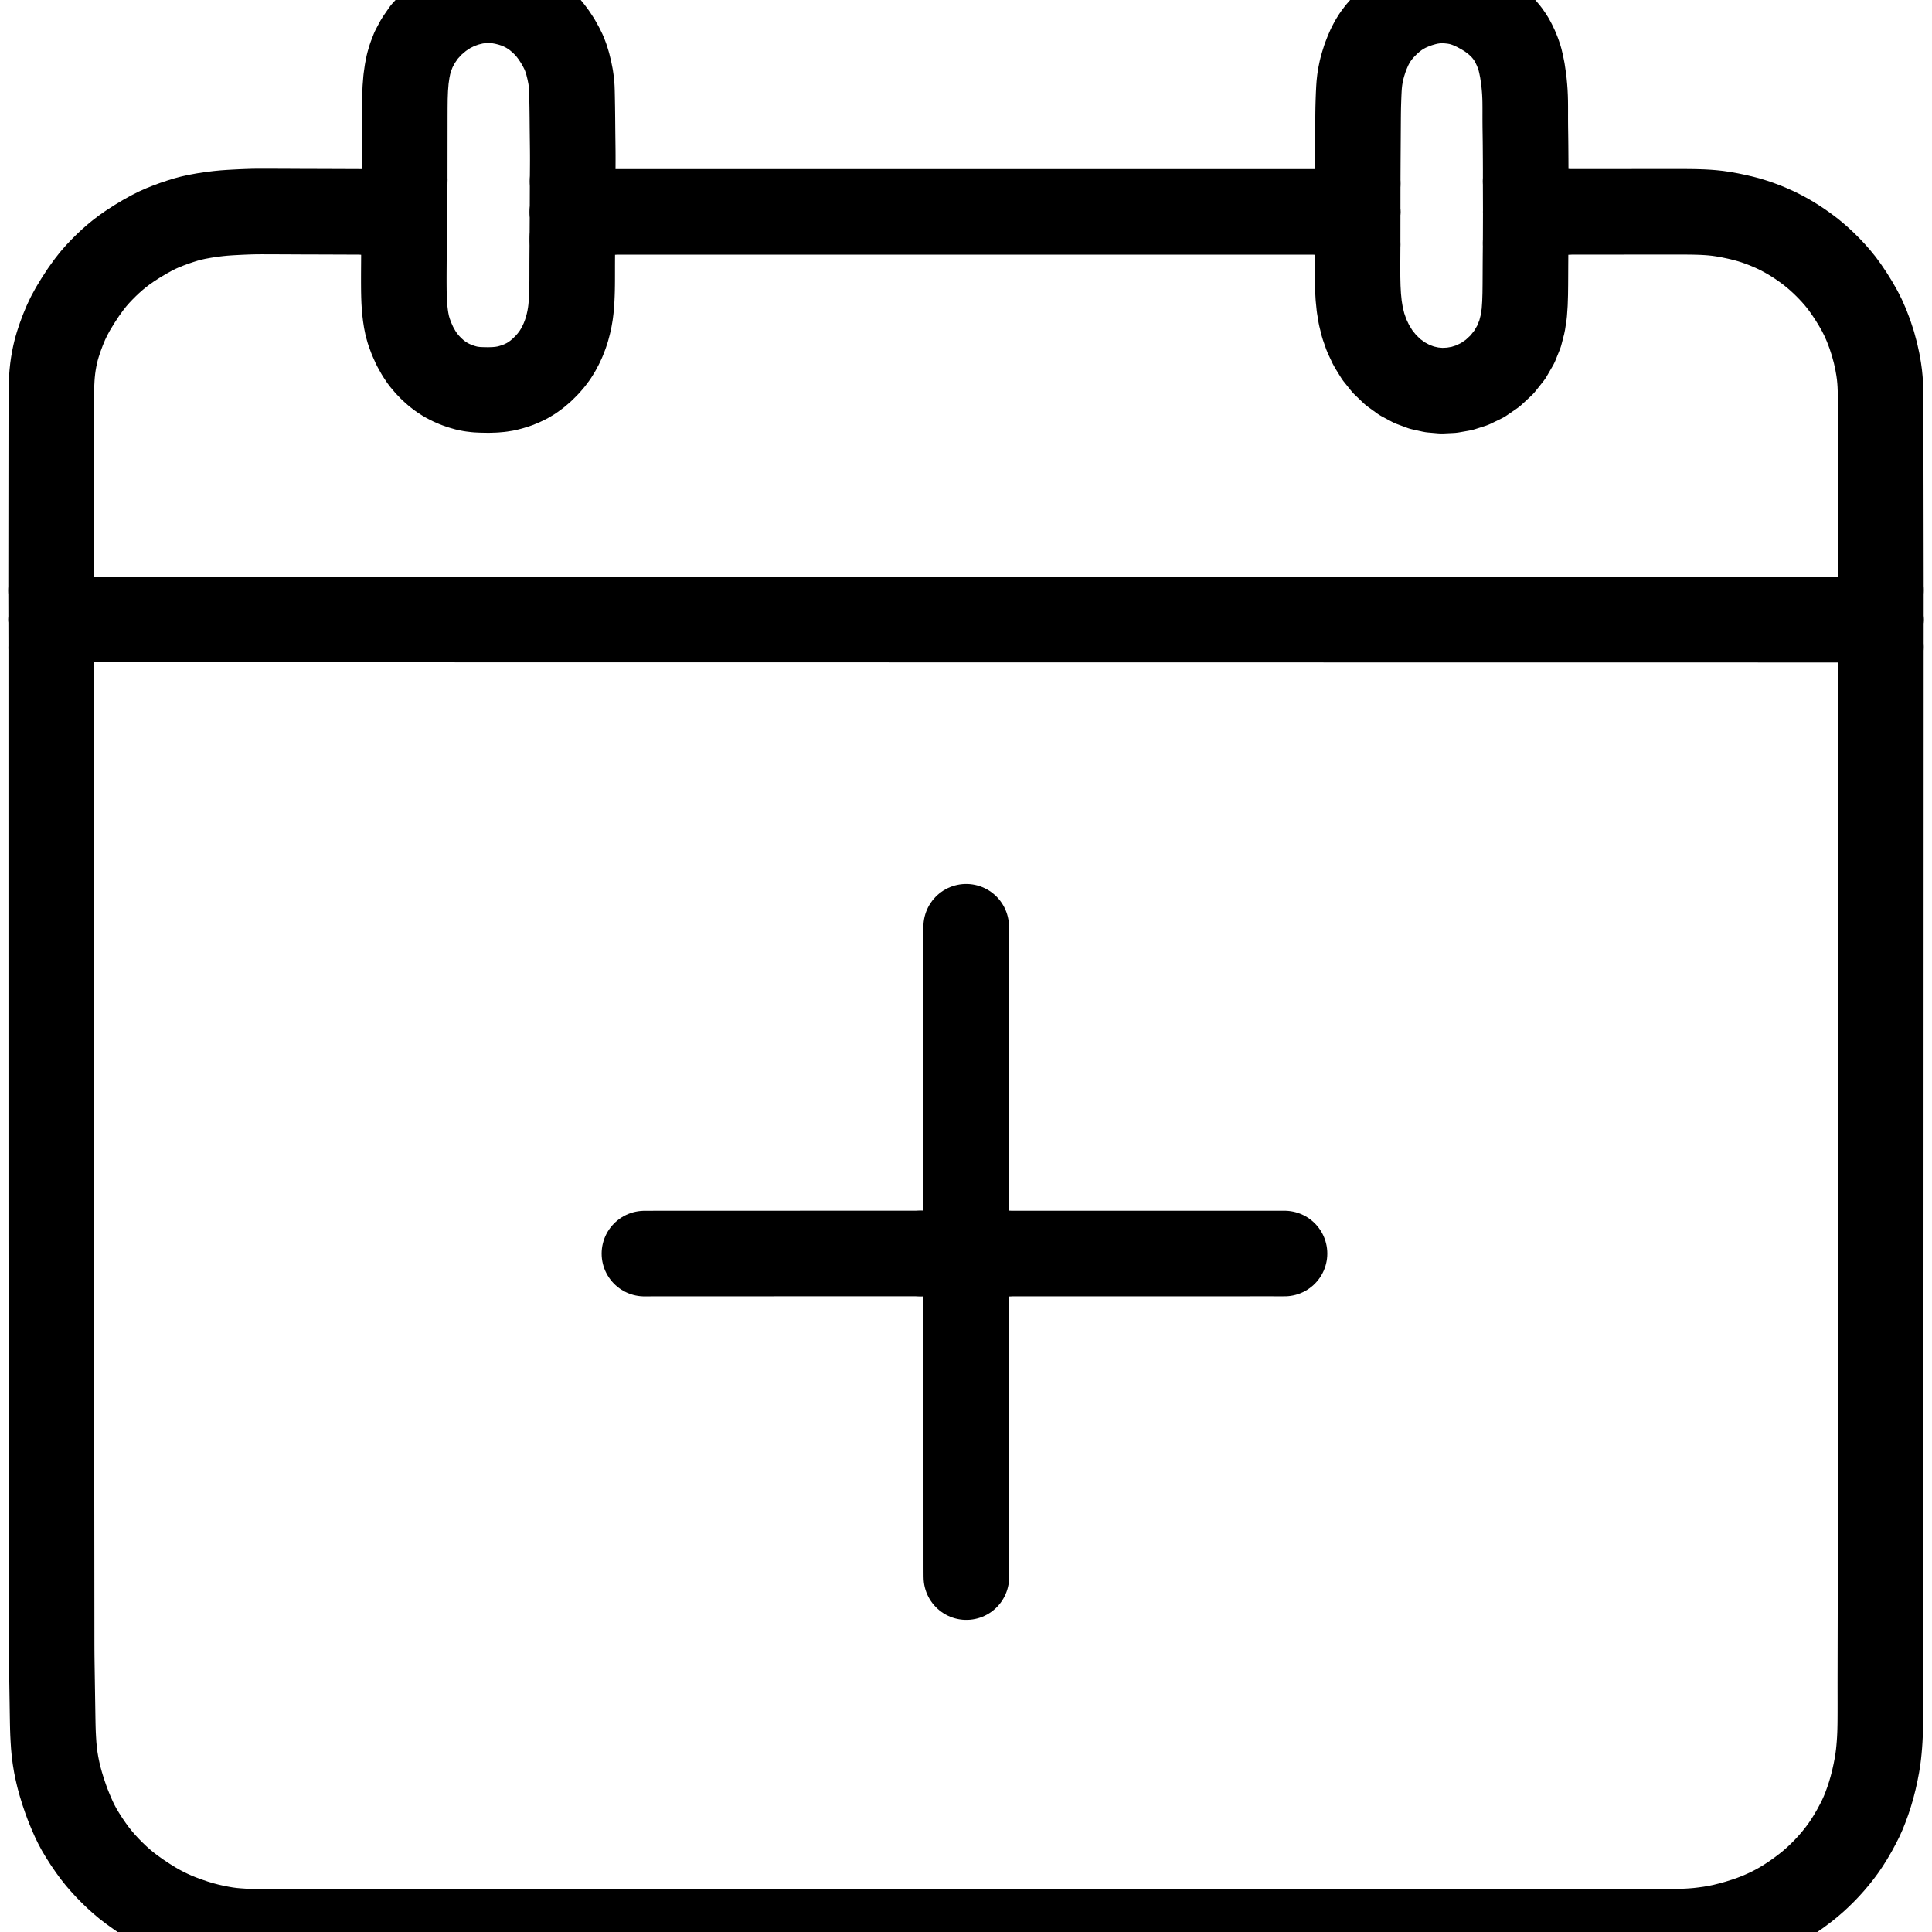 <svg xmlns="http://www.w3.org/2000/svg" viewBox="30.871 4 962.258 1016" width="1024" height="1024" class="colorable-icon" overflow="visible"><g id="skeleton-paths" stroke-width="45.0"><path id="path-0-0" d="M50.616 329.776L52.339 329.776L54.052 329.776L56.738 329.776L59.124 329.777L61.810 329.777L64.196 329.777L66.882 329.778L69.268 329.778L71.954 329.778L74.341 329.778L77.027 329.779L79.413 329.779L82.099 329.779L84.485 329.780L87.171 329.780L89.557 329.780L92.243 329.781L94.630 329.781L97.316 329.781L99.702 329.781L102.388 329.782L104.774 329.782L107.460 329.782L109.846 329.783L112.532 329.783L114.919 329.783L117.605 329.784L119.991 329.784L122.677 329.784L125.063 329.784L127.749 329.785L130.135 329.785L132.821 329.785L135.208 329.786L137.893 329.786L140.280 329.786L142.966 329.787L145.352 329.787L148.038 329.787L150.424 329.787L153.110 329.788L155.496 329.788L158.182 329.788L160.569 329.789L163.255 329.789L165.641 329.789L168.327 329.790L170.713 329.790L173.399 329.790L175.785 329.790L178.471 329.791L180.858 329.791L183.544 329.791L185.930 329.792L188.616 329.792L191.002 329.792L193.688 329.793L196.074 329.793L198.760 329.793L201.147 329.793L203.833 329.794L206.219 329.794L208.905 329.794L211.291 329.795L213.977 329.795L216.363 329.795L219.049 329.796L221.435 329.796L224.121 329.796L226.508 329.796L229.194 329.797L231.580 329.797L234.266 329.797L236.652 329.798L239.338 329.798L241.724 329.798L244.410 329.799L246.797 329.799L249.483 329.799L251.869 329.799L254.555 329.800L256.941 329.800L259.627 329.800L262.013 329.801L264.699 329.801L267.086 329.801L269.772 329.802L272.158 329.802L274.844 329.802L277.230 329.802L279.916 329.803L282.302 329.803L284.988 329.803L287.375 329.804L290.060 329.804L292.447 329.804L295.133 329.805L297.519 329.805L300.205 329.805L302.591 329.805L305.277 329.806L307.663 329.806L310.349 329.806L312.736 329.807L315.422 329.807L317.808 329.807L320.494 329.808L322.880 329.808L325.566 329.808L327.952 329.808L330.638 329.809L333.025 329.809L335.711 329.809L338.097 329.810L340.783 329.810L343.169 329.810L345.855 329.811L348.241 329.811L350.927 329.811L353.314 329.811L356 329.812L358.386 329.812L361.072 329.812L363.458 329.813L366.144 329.813L368.530 329.813L371.216 329.814L373.602 329.814L376.288 329.814L378.675 329.814L381.361 329.815L383.747 329.815L386.433 329.815L388.819 329.816L391.505 329.816L393.891 329.816L396.577 329.817L398.964 329.817L401.650 329.817L404.036 329.817L406.722 329.818L409.108 329.818L411.794 329.818L414.180 329.819L416.866 329.819L419.253 329.819L421.939 329.820L424.325 329.820L427.011 329.820L429.397 329.820L432.083 329.821L434.469 329.821L437.155 329.821L439.541 329.822L442.227 329.822L444.614 329.822L447.300 329.823L449.686 329.823L452.372 329.823L454.758 329.823L457.444 329.824L459.830 329.824L462.516 329.824L464.903 329.825L467.589 329.825L469.975 329.825L472.661 329.826L475.047 329.826L477.733 329.826L480.119 329.826L482.805 329.827L485.192 329.827L487.878 329.827L490.264 329.828L492.950 329.828L495.336 329.828L498.022 329.829L500.408 329.829L503.094 329.829L505.481 329.829L508.166 329.830L510.553 329.830L513.239 329.830L515.625 329.831L518.311 329.831L520.697 329.831L523.383 329.832L525.769 329.832L528.455 329.832L530.842 329.832L533.528 329.833L535.914 329.833L538.600 329.833L540.986 329.834L543.672 329.834L546.058 329.834L548.744 329.835L551.131 329.835L553.817 329.835L556.203 329.835L558.889 329.836L561.275 329.836L563.961 329.836L566.347 329.837L569.033 329.837L571.420 329.837L574.106 329.838L576.492 329.838L579.178 329.838L581.564 329.838L584.250 329.839L586.636 329.839L589.322 329.839L591.708 329.840L594.394 329.840L596.781 329.840L599.467 329.841L601.853 329.841L604.539 329.841L606.925 329.841L609.611 329.842L611.997 329.842L614.683 329.842L617.070 329.843L619.756 329.843L622.142 329.843L624.828 329.844L627.214 329.844L629.900 329.844L632.286 329.844L634.972 329.845L637.359 329.845L640.045 329.845L642.431 329.846L645.117 329.846L647.503 329.846L650.189 329.847L652.575 329.847L655.261 329.847L657.648 329.848L660.333 329.848L662.720 329.848L665.406 329.848L667.792 329.849L670.478 329.849L672.864 329.849L675.550 329.850L677.936 329.850L680.622 329.850L683.009 329.851L685.695 329.851L688.081 329.851L690.767 329.851L693.153 329.852L695.839 329.852L698.225 329.852L700.911 329.853L703.298 329.853L705.984 329.853L708.370 329.854L711.056 329.854L713.442 329.854L716.128 329.854L718.514 329.855L721.200 329.855L723.587 329.855L726.273 329.856L728.659 329.856L731.345 329.856L733.731 329.857L736.417 329.857L738.803 329.857L741.489 329.857L743.875 329.858L746.561 329.858L748.948 329.858L751.634 329.859L754.020 329.859L756.706 329.859L759.092 329.860L761.778 329.860L764.164 329.860L766.850 329.860L769.237 329.861L771.923 329.861L774.309 329.861L776.995 329.862L779.381 329.862L782.067 329.862L784.453 329.863L787.139 329.863L789.526 329.863L792.212 329.863L794.598 329.864L797.284 329.864L799.670 329.864L802.356 329.865L804.742 329.865L807.428 329.865L809.815 329.866L812.500 329.866L814.887 329.866L817.573 329.866L819.959 329.867L822.645 329.867L825.031 329.867L827.717 329.868L830.103 329.868L832.789 329.868L835.176 329.869L837.862 329.869L840.248 329.869L842.934 329.869L845.320 329.870L848.006 329.870L850.392 329.870L853.078 329.871L855.465 329.871L858.151 329.871L860.537 329.872L863.223 329.872L865.609 329.872L868.295 329.872L870.681 329.873L873.367 329.873L875.754 329.873L878.440 329.874L880.826 329.874L883.512 329.874L885.898 329.875L888.584 329.875L890.970 329.875L893.656 329.875L896.042 329.876L898.728 329.876L901.115 329.876L903.801 329.877L906.187 329.877L908.873 329.877L911.259 329.878L913.945 329.878L916.331 329.878L919.017 329.878L921.404 329.879L924.090 329.879L926.476 329.879L929.162 329.880L931.548 329.880L934.234 329.880L936.620 329.881L939.306 329.881L941.693 329.881L944.379 329.881L946.765 329.882L949.451 329.882L951.837 329.882L954.523 329.883L956.909 329.883L959.595 329.883L961.982 329.884L964.667 329.884L967.054 329.884L969.740 329.884L971.453 329.885L973.176 329.885" stroke="#000000" stroke-width="45" fill="none" stroke-linecap="round" stroke-linejoin="round"></path><path id="path-1-0" d="M30.937 344.609L30.937 345.921L30.937 347.793L30.937 350.061L30.937 352.673L30.937 355.004L30.937 357.688L30.937 360.075L30.937 362.761L30.938 365.147L30.938 367.833L30.938 370.219L30.938 372.905L30.938 375.291L30.939 377.977L30.939 380.364L30.939 383.050L30.939 385.436L30.939 388.122L30.939 390.508L30.940 393.194L30.940 395.580L30.940 398.266L30.940 400.652L30.940 403.338L30.940 405.725L30.941 408.411L30.941 410.797L30.941 413.483L30.941 415.869L30.941 418.555L30.942 420.941L30.942 423.627L30.942 426.014L30.942 428.700L30.942 431.086L30.942 433.772L30.943 436.158L30.943 438.844L30.943 441.230L30.943 443.916L30.943 446.303L30.943 448.989L30.944 451.375L30.944 454.061L30.944 456.447L30.944 459.133L30.944 461.519L30.945 464.205L30.945 466.592L30.945 469.277L30.945 471.664L30.945 474.350L30.945 476.736L30.946 479.422L30.946 481.808L30.946 484.494L30.946 486.880L30.946 489.566L30.946 491.953L30.947 494.639L30.947 497.025L30.947 499.711L30.947 502.097L30.947 504.783L30.948 507.169L30.948 509.855L30.948 512.242L30.948 514.928L30.948 517.314L30.948 520L30.949 522.386L30.949 525.072L30.949 527.458L30.949 530.144L30.949 532.531L30.950 535.217L30.950 537.603L30.950 540.289L30.950 542.675L30.950 545.361L30.950 547.747L30.951 550.433L30.951 552.819L30.951 555.505L30.951 557.892L30.951 560.578L30.951 562.964L30.952 565.650L30.952 568.036L30.952 570.722L30.952 573.108L30.952 575.794L30.953 578.181L30.953 580.867L30.953 583.253L30.953 585.939L30.953 588.325L30.953 591.011L30.954 593.397L30.954 596.083L30.954 598.470L30.954 601.156L30.954 603.542L30.954 606.228L30.955 608.614L30.955 611.300L30.955 613.686L30.955 616.372L30.955 618.759L30.956 621.444L30.956 623.831L30.956 626.517L30.956 628.903L30.956 631.589L30.956 633.975L30.957 636.661L30.957 639.047L30.957 641.733L30.957 644.120L30.957 646.806L30.957 649.192L30.958 651.878L30.959 654.264L30.961 656.950L30.963 659.336L30.965 662.022L30.967 664.409L30.970 667.095L30.972 669.481L30.974 672.167L30.976 674.553L30.979 677.239L30.981 679.625L30.983 682.311L30.985 684.698L30.988 687.384L30.990 689.770L30.992 692.456L30.995 694.842L30.997 697.528L31 699.914L31.001 702.600L31.004 704.986L31.006 707.672L31.008 710.059L31.011 712.745L31.013 715.131L31.015 717.817L31.017 720.203L31.020 722.889L31.022 725.275L31.024 727.961L31.026 730.348L31.029 733.034L31.031 735.420L31.033 738.106L31.035 740.492L31.038 743.178L31.040 745.564L31.042 748.250L31.045 750.637L31.047 753.323L31.049 755.709L31.051 758.395L31.054 760.781L31.056 763.467L31.058 765.853L31.061 768.539L31.063 770.926L31.065 773.689L31.067 776.565L31.069 779.808L31.071 783.106L31.074 785.944L31.077 788.752L31.080 791.157L31.083 793.879L31.085 796.287L31.088 798.973L31.090 801.359L31.092 804.045L31.095 806.431L31.097 809.117L31.099 811.503L31.101 814.189L31.104 816.576L31.106 819.262L31.108 821.648L31.111 824.334L31.113 826.720L31.115 829.406L31.117 831.792L31.120 834.478L31.122 836.865L31.124 839.550L31.126 841.937L31.129 844.623L31.131 847.009L31.133 849.695L31.135 852.081L31.138 854.767L31.140 857.153L31.142 859.839L31.144 862.226L31.147 864.912L31.149 867.298L31.155 869.984L31.165 872.370L31.188 875.056L31.217 877.442L31.255 880.128L31.292 882.515L31.334 885.201L31.371 887.587L31.412 890.273L31.449 892.659L31.491 895.345L31.528 897.731L31.570 900.417L31.607 902.804L31.648 905.490L31.685 907.876L31.735 910.562L31.793 912.948L31.886 915.698L32.035 918.596L32.240 921.847L32.558 925.300L32.988 928.630L33.550 932.018L34.228 935.330L34.999 938.619L36.054 942.418L37.202 946.154L38.517 950.022L39.544 952.828L40.649 955.588L41.607 957.879L42.857 960.706L44.107 963.283L45.660 966.193L47.436 969.156L49.512 972.418L51.760 975.695L53.830 978.531L55.998 981.251L58.037 983.621L60.492 986.296L62.835 988.687L65.456 991.202L67.784 993.299L70.461 995.547L73.418 997.813L77.158 1000.478L81.050 1003.065L84.789 1005.381L87.844 1007.128L90.643 1008.587L93.094 1009.779L95.821 1011.006L98.839 1012.238L102.614 1013.633L106.458 1014.939L110.260 1016.083L113.623 1016.958L116.972 1017.717L120.249 1018.354L123.107 1018.846L126.060 1019.230L128.978 1019.491L132.277 1019.711L135.565 1019.841L138.381 1019.911L141.220 1019.941L143.616 1019.949L146.347 1019.954L148.733 1019.954L151.419 1019.954L153.806 1019.954L156.492 1019.954L158.878 1019.954L161.564 1019.954L163.950 1019.954L166.636 1019.955L169.022 1019.955L171.708 1019.955L174.095 1019.955L176.781 1019.955L179.167 1019.955L181.853 1019.955L184.239 1019.955L186.925 1019.955L189.311 1019.955L191.997 1019.955L194.384 1019.955L197.070 1019.955L199.456 1019.955L202.142 1019.955L204.528 1019.955L207.214 1019.955L209.600 1019.955L212.286 1019.955L214.672 1019.955L217.358 1019.955L219.745 1019.955L222.431 1019.955L224.817 1019.955L227.503 1019.955L229.889 1019.955L232.575 1019.955L234.961 1019.955L237.647 1019.955L240.034 1019.955L242.720 1019.955L245.106 1019.955L247.792 1019.955L250.178 1019.955L252.864 1019.956L255.250 1019.956L257.936 1019.956L260.323 1019.956L263.009 1019.956L265.395 1019.956L268.081 1019.956L270.467 1019.956L273.153 1019.956L275.539 1019.956L278.225 1019.956L280.612 1019.956L283.297 1019.956L285.684 1019.956L288.370 1019.956L290.756 1019.956L293.442 1019.956L295.828 1019.956L298.514 1019.956L300.900 1019.956L303.586 1019.956L305.973 1019.956L308.659 1019.956L311.045 1019.956L313.731 1019.956L316.117 1019.956L318.803 1019.956L321.189 1019.956L323.875 1019.956L326.262 1019.956L328.948 1019.956L331.334 1019.956L334.020 1019.956L336.406 1019.956L339.092 1019.956L341.478 1019.957L344.164 1019.957L346.551 1019.957L349.237 1019.957L351.623 1019.957L354.309 1019.957L356.695 1019.957L359.381 1019.957L361.767 1019.957L364.453 1019.957L366.839 1019.957L369.525 1019.957L371.912 1019.957L374.598 1019.957L376.984 1019.957L379.670 1019.957L382.056 1019.957L384.742 1019.957L387.128 1019.957L389.814 1019.957L392.201 1019.957L394.887 1019.957L397.273 1019.957L399.959 1019.957L402.345 1019.957L405.031 1019.957L407.417 1019.957L410.103 1019.957L412.490 1019.957L415.176 1019.957L417.562 1019.957L420.248 1019.957L422.634 1019.957L425.320 1019.957L427.706 1019.957L430.392 1019.958L432.779 1019.958L435.464 1019.958L437.851 1019.958L440.537 1019.958L442.923 1019.958L445.609 1019.958L447.995 1019.958L450.681 1019.958L453.067 1019.958L455.753 1019.958L458.140 1019.958L460.826 1019.958L463.212 1019.958L465.898 1019.958L468.284 1019.958L470.970 1019.958L473.356 1019.958L476.042 1019.958L478.429 1019.958L481.115 1019.958L483.501 1019.958L486.187 1019.958L488.573 1019.958L491.259 1019.958L493.645 1019.958L496.331 1019.958L498.718 1019.958L501.404 1019.958L503.790 1019.958L506.476 1019.958L508.862 1019.958L511.548 1019.958L513.934 1019.958L516.620 1019.959L519.006 1019.959L521.692 1019.959L524.079 1019.959L526.765 1019.959L529.151 1019.959L531.837 1019.959L534.223 1019.959L536.909 1019.959L539.295 1019.959L541.981 1019.959L544.368 1019.959L547.054 1019.959L549.440 1019.959L552.126 1019.959L554.512 1019.959L557.198 1019.959L559.584 1019.959L562.270 1019.959L564.657 1019.959L567.343 1019.959L569.729 1019.959L572.415 1019.959L574.801 1019.959L577.487 1019.959L579.873 1019.959L582.559 1019.959L584.946 1019.959L587.631 1019.959L590.018 1019.959L592.704 1019.959L595.090 1019.959L597.776 1019.959L600.162 1019.959L602.848 1019.959L605.234 1019.960L607.920 1019.960L610.307 1019.960L612.993 1019.960L615.379 1019.960L618.065 1019.960L620.451 1019.960L623.137 1019.960L625.523 1019.960L628.209 1019.960L630.596 1019.960L633.282 1019.960L635.668 1019.960L638.354 1019.960L640.740 1019.960L643.426 1019.960L645.812 1019.960L648.498 1019.960L650.885 1019.960L653.571 1019.960L655.957 1019.960L658.643 1019.960L661.029 1019.960L663.715 1019.960L666.101 1019.960L668.787 1019.960L671.173 1019.960L673.859 1019.960L676.246 1019.960L678.932 1019.960L681.318 1019.960L684.004 1019.960L686.390 1019.960L689.076 1019.960L691.462 1019.961L694.148 1019.961L696.535 1019.961L699.221 1019.961L701.607 1019.961L704.293 1019.961L706.679 1019.961L709.365 1019.961L711.751 1019.961L714.437 1019.961L716.824 1019.961L719.510 1019.961L721.896 1019.961L724.582 1019.961L726.968 1019.961L729.654 1019.961L732.040 1019.961L734.726 1019.961L737.113 1019.961L739.798 1019.961L742.185 1019.961L744.871 1019.961L747.257 1019.961L749.943 1019.961L752.329 1019.961L755.015 1019.961L757.401 1019.961L760.087 1019.961L762.474 1019.961L765.160 1019.961L767.546 1019.961L770.232 1019.961L772.618 1019.961L775.304 1019.961L777.690 1019.961L780.376 1019.962L782.763 1019.962L785.449 1019.962L787.835 1019.962L790.521 1019.962L792.907 1019.962L795.593 1019.962L797.979 1019.962L800.665 1019.962L803.052 1019.962L805.738 1019.962L808.124 1019.962L810.810 1019.962L813.196 1019.962L815.882 1019.962L818.268 1019.962L820.954 1019.962L823.340 1019.962L826.026 1019.962L828.413 1019.962L831.099 1019.962L833.485 1019.962L836.171 1019.962L838.557 1019.962L841.243 1019.962L843.629 1019.962L846.315 1019.962L848.702 1019.962L851.370 1019.960L853.663 1019.958L856.384 1019.956L859.210 1019.953L862.559 1019.951L865.900 1019.953L868.788 1019.961L871.617 1019.975L874.016 1019.992L876.845 1020L879.694 1019.985L882.967 1019.941L886.256 1019.861L889.117 1019.768L891.887 1019.636L894.207 1019.489L897.036 1019.247L899.945 1018.905L903.221 1018.458L906.571 1017.885L909.927 1017.201L913.884 1016.211L917.794 1015.128L921.703 1013.899L924.673 1012.900L927.513 1011.801L929.999 1010.793L932.755 1009.569L935.207 1008.402L937.790 1007.063L940.198 1005.729L943.037 1004.034L946.099 1002.050L949.570 999.648L952.929 997.136L955.814 994.837L958.387 992.607L960.567 990.594L962.939 988.266L965.125 985.984L967.499 983.343L969.546 980.912L971.609 978.303L973.356 975.940L975.253 973.160L977.154 970.124L979.192 966.633L981.066 963.153L982.559 960.186L983.866 957.278L984.997 954.442L986.237 951.045L987.388 947.541L988.451 943.895L989.445 940.002L990.311 936.087L991.038 932.317L991.520 929.345L991.871 926.586L992.114 924.263L992.351 921.514L992.516 919.085L992.659 916.330L992.740 913.943L992.798 911.257L992.826 908.871L992.843 906.185L992.851 903.799L992.854 901.113L992.853 898.727L992.850 896.041L992.847 893.654L992.845 890.968L992.846 888.582L992.849 885.896L992.854 883.510L992.860 880.824L992.865 878.438L992.870 875.752L992.875 873.365L992.881 870.679L992.886 868.293L992.891 865.607L992.896 863.221L992.902 860.535L992.907 858.149L992.912 855.463L992.917 853.076L992.923 850.390L992.928 848.004L992.933 845.318L992.938 842.932L992.944 840.246L992.949 837.860L992.954 835.174L992.959 832.788L992.965 830.102L992.970 827.715L992.975 825.029L992.980 822.643L992.986 819.957L992.990 817.571L992.994 814.885L992.997 812.499L992.998 809.813L992.999 807.426L993 804.740L993 802.354L993 799.668L993.001 797.282L993.002 794.596L993.003 792.210L993.003 789.524L993.004 787.137L993.005 784.451L993.005 782.065L993.006 779.379L993.007 776.993L993.007 774.307L993.008 771.921L993.009 769.235L993.009 766.848L993.010 764.163L993.010 761.776L993.011 759.090L993.012 756.704L993.012 754.018L993.013 751.632L993.014 748.946L993.014 746.560L993.015 743.874L993.016 741.487L993.016 738.801L993.017 736.415L993.018 733.729L993.018 731.343L993.019 728.657L993.019 726.271L993.020 723.585L993.021 721.198L993.021 718.512L993.022 716.126L993.023 713.440L993.023 711.054L993.024 708.368L993.025 705.982L993.025 703.296L993.026 700.909L993.026 698.223L993.027 695.837L993.028 693.151L993.028 690.765L993.029 688.079L993.030 685.693L993.030 683.007L993.031 680.621L993.032 677.935L993.032 675.548L993.033 672.862L993.034 670.476L993.034 667.790L993.035 665.404L993.035 662.718L993.036 660.332L993.037 657.646L993.037 655.259L993.038 652.573L993.039 650.187L993.039 647.501L993.040 645.115L993.041 642.429L993.041 640.043L993.042 637.357L993.043 634.970L993.043 632.284L993.044 629.898L993.044 627.212L993.045 624.826L993.046 622.140L993.046 619.754L993.047 617.068L993.048 614.681L993.048 611.996L993.049 609.609L993.050 606.923L993.050 604.537L993.051 601.851L993.052 599.465L993.052 596.779L993.053 594.393L993.053 591.707L993.054 589.320L993.055 586.634L993.055 584.248L993.056 581.562L993.057 579.176L993.057 576.490L993.058 574.104L993.059 571.418L993.059 569.031L993.060 566.345L993.061 563.959L993.061 561.273L993.062 558.887L993.062 556.201L993.063 553.815L993.064 551.129L993.064 548.742L993.065 546.057L993.066 543.670L993.066 540.984L993.067 538.598L993.068 535.912L993.068 533.526L993.069 530.840L993.070 528.454L993.070 525.768L993.071 523.381L993.071 520.695L993.072 518.309L993.073 515.623L993.073 513.237L993.074 510.551L993.075 508.165L993.075 505.479L993.076 503.092L993.077 500.406L993.077 498.020L993.078 495.334L993.079 492.948L993.079 490.262L993.080 487.876L993.080 485.190L993.081 482.803L993.082 480.117L993.082 477.731L993.083 475.045L993.084 472.659L993.084 469.973L993.085 467.587L993.086 464.901L993.086 462.515L993.087 459.829L993.088 457.442L993.088 454.756L993.089 452.370L993.089 449.684L993.090 447.298L993.091 444.612L993.091 442.226L993.092 439.540L993.093 437.153L993.093 434.467L993.094 432.081L993.095 429.395L993.095 427.009L993.096 424.323L993.097 421.937L993.097 419.251L993.098 416.864L993.098 414.178L993.099 411.792L993.100 409.106L993.100 406.720L993.101 404.034L993.102 401.648L993.102 398.962L993.103 396.575L993.104 393.890L993.104 391.503L993.105 388.817L993.106 386.431L993.106 383.745L993.107 381.359L993.107 378.673L993.108 376.287L993.109 373.601L993.109 371.214L993.110 368.528L993.111 366.142L993.111 363.456L993.112 361.070L993.113 358.384L993.113 355.998L993.114 353.290L993.114 350.846L993.115 347.995L993.115 346.136L993.115 344.201" stroke="#000000" stroke-width="45" fill="none" stroke-linecap="round" stroke-linejoin="round"></path><path id="path-2-0" d="M30.871 314.561L30.873 311.761L30.875 308.738L30.878 304.950L30.881 301.973L30.884 299.208L30.887 296.822L30.890 294.136L30.892 291.749L30.895 289.063L30.898 286.677L30.901 283.991L30.904 281.605L30.907 278.919L30.909 276.533L30.913 273.847L30.915 271.460L30.918 268.774L30.921 266.388L30.924 263.702L30.927 261.316L30.930 258.630L30.932 256.244L30.935 253.558L30.938 251.171L30.941 248.485L30.944 246.099L30.947 243.413L30.949 241.027L30.952 238.341L30.955 235.955L30.958 233.269L30.961 230.883L30.964 228.197L30.967 225.810L30.970 223.124L30.972 220.738L30.975 218.052L30.978 215.666L30.986 212.948L30.998 210.598L31.041 207.902L31.106 205.630L31.248 202.885L31.422 200.559L31.719 197.771L32.044 195.450L32.516 192.709L32.996 190.421L33.645 187.701L34.458 184.935L35.689 181.233L37.088 177.483L38.723 173.551L40.326 170.187L42.459 166.271L45.025 162.064L47.928 157.623L50.715 153.750L53.034 150.803L55.292 148.209L57.379 145.995L59.756 143.609L61.965 141.529L64.368 139.403L66.605 137.553L69.289 135.497L72.319 133.376L76.188 130.887L80.062 128.567L83.772 126.516L86.609 125.082L89.466 123.804L92.310 122.670L95.570 121.455L98.816 120.364L101.710 119.460L104.623 118.683L107.567 118.034L111.245 117.357L115.050 116.778L118.828 116.308L121.900 116.012L124.887 115.801L127.733 115.642L130.897 115.481L134.023 115.353L136.821 115.263L139.584 115.223L141.970 115.217L144.656 115.223L147.043 115.232L149.729 115.242L152.115 115.251L154.804 115.263L157.142 115.275L159.848 115.290L162.193 115.301L164.973 115.312L167.320 115.317L170.041 115.324L172.388 115.330L175.090 115.339L177.476 115.349L180.162 115.359L182.548 115.368L185.234 115.378L187.621 115.387L190.307 115.398L192.693 115.407L194.606 115.414L195.953 115.419" stroke="#000000" stroke-width="45" fill="none" stroke-linecap="round" stroke-linejoin="round"></path><path id="path-3-0" d="M216.444 130.662L216.437 132.133L216.430 134.242L216.419 136.774L216.407 139.561L216.393 141.961L216.375 144.655L216.360 147.041L216.350 149.727L216.350 152.113L216.363 154.799L216.387 157.185L216.449 159.928L216.539 162.332L216.705 165.040L216.905 167.334L217.231 170.031L217.597 172.424L218.165 175.265L218.997 178.232L220.370 181.984L222.125 185.934L224.275 189.774L226.374 192.915L228.745 195.725L230.956 198.027L233.460 200.263L235.802 202.053L238.495 203.782L241.109 205.150L244.093 206.437L246.755 207.358L249.556 208.154L251.868 208.592L254.594 208.922L257.461 209.052L260.823 209.111L264.256 209.004L267.240 208.742L270.173 208.263L272.633 207.627L275.524 206.738L278.184 205.679L281.115 204.275L283.684 202.740L286.454 200.723L288.947 198.592L291.600 195.964L293.760 193.493L295.818 190.751L297.410 188.211L298.939 185.342L300.145 182.735L301.275 179.800L302.112 177.270L302.911 174.250L303.454 171.803L303.945 168.934L304.233 166.655L304.481 163.921L304.631 161.611L304.754 158.910L304.829 156.530L304.875 153.820L304.895 151.418L304.901 148.732L304.902 146.345L304.905 143.603L304.912 141.202L304.928 138.470L304.946 136.140L304.970 133.355L304.987 131.565L305.006 129.628" stroke="#000000" stroke-width="45" fill="none" stroke-linecap="round" stroke-linejoin="round"></path><path id="path-4-0" d="M325.688 115.414L327.034 115.414L328.948 115.414L331.334 115.414L334.020 115.415L336.406 115.415L339.092 115.415L341.478 115.415L344.164 115.415L346.551 115.415L349.237 115.415L351.623 115.415L354.309 115.415L356.695 115.415L359.381 115.415L361.767 115.415L364.453 115.415L366.839 115.415L369.525 115.415L371.912 115.415L374.598 115.415L376.984 115.416L379.670 115.416L382.056 115.416L384.742 115.416L387.128 115.416L389.814 115.416L392.201 115.416L394.887 115.416L397.273 115.416L399.959 115.416L402.345 115.416L405.031 115.416L407.417 115.416L410.103 115.416L412.490 115.416L415.176 115.416L417.562 115.416L420.248 115.416L422.634 115.417L425.320 115.417L427.706 115.417L430.392 115.417L432.779 115.417L435.464 115.417L437.851 115.417L440.537 115.417L442.923 115.417L445.609 115.417L447.995 115.417L450.681 115.417L453.067 115.417L455.753 115.417L458.140 115.417L460.826 115.417L463.212 115.417L465.898 115.418L468.284 115.418L470.970 115.418L473.356 115.418L476.042 115.418L478.429 115.418L481.115 115.418L483.501 115.418L486.187 115.418L488.573 115.418L491.259 115.418L493.645 115.418L496.331 115.418L498.718 115.418L501.404 115.418L503.790 115.418L506.476 115.418L508.862 115.418L511.548 115.419L513.934 115.419L516.620 115.419L519.006 115.419L521.692 115.419L524.079 115.419L526.765 115.419L529.151 115.419L531.837 115.419L534.223 115.419L536.909 115.419L539.295 115.419L541.981 115.419L544.368 115.419L547.054 115.419L549.440 115.419L552.126 115.419L554.512 115.419L557.198 115.420L559.584 115.420L562.270 115.420L564.657 115.420L567.343 115.420L569.729 115.420L572.415 115.420L574.801 115.420L577.487 115.420L579.873 115.420L582.559 115.420L584.946 115.420L587.631 115.420L590.018 115.420L592.704 115.420L595.090 115.420L597.776 115.420L600.162 115.421L602.848 115.421L605.234 115.421L607.920 115.421L610.307 115.421L612.993 115.421L615.379 115.421L618.065 115.421L620.451 115.421L623.137 115.421L625.523 115.421L628.209 115.421L630.596 115.421L633.282 115.421L635.668 115.421L638.354 115.421L640.740 115.421L643.426 115.421L645.812 115.422L648.498 115.422L650.885 115.422L653.571 115.422L655.957 115.422L658.643 115.422L661.029 115.422L663.715 115.422L666.101 115.422L668.787 115.422L671.173 115.422L673.859 115.422L676.246 115.422L678.932 115.422L681.318 115.422L684.004 115.422L686.390 115.422L689.076 115.422L691.462 115.423L694.148 115.423L695.861 115.423L697.585 115.423" stroke="#000000" stroke-width="45" fill="none" stroke-linecap="round" stroke-linejoin="round"></path><path id="path-5-0" d="M717.948 132.623L717.929 135.961L717.905 139.748L717.884 144.972L717.906 150.075L718.028 155.104L718.302 160.101L718.803 165.071L719.622 170.078L720.886 175.193L722.699 180.378L725.164 185.609L728.288 190.678L732.079 195.408L736.468 199.624L741.316 203.156L746.482 205.925L751.707 207.873L756.950 209.025L762.148 209.479L767.384 209.229L772.742 208.297L778.165 206.569L783.706 203.877L789.004 200.232L793.890 195.679L797.950 190.568L801.111 185.114L803.365 179.542L804.771 174.073L805.576 168.755L805.933 163.614L806.097 158.528L806.157 153.456L806.185 148.384L806.208 143.351L806.243 138.316L806.277 134.757L806.313 131.687" stroke="#000000" stroke-width="45" fill="none" stroke-linecap="round" stroke-linejoin="round"></path><path id="path-6-0" d="M827.839 115.396L829.185 115.395L831.099 115.394L833.485 115.393L836.171 115.391L838.557 115.390L841.243 115.389L843.629 115.387L846.315 115.386L848.719 115.385L851.433 115.384L853.824 115.384L856.625 115.383L859.464 115.381L862.773 115.379L866.027 115.377L868.911 115.375L871.677 115.373L874.063 115.372L876.749 115.371L879.135 115.369L881.821 115.368L884.207 115.367L886.928 115.367L889.285 115.368L891.995 115.385L894.280 115.412L896.983 115.476L899.309 115.558L902.056 115.713L904.440 115.897L907.239 116.195L910.153 116.617L913.889 117.285L917.779 118.110L921.592 119.036L924.574 119.874L927.277 120.729L929.546 121.541L932.190 122.536L934.681 123.577L937.452 124.808L939.914 126.010L942.474 127.355L944.842 128.693L947.542 130.337L950.158 132.034L953.043 134.037L955.566 135.911L958.236 138.056L960.619 140.119L963.310 142.622L965.713 145.009L968.231 147.687L970.315 150.064L972.529 152.797L974.742 155.827L977.317 159.653L979.794 163.644L982.022 167.563L983.849 171.201L985.591 175.187L987.297 179.670L988.923 184.645L990.275 189.650L991.274 194.175L991.956 198.067L992.367 201.049L992.641 203.831L992.803 206.217L992.911 208.903L992.953 211.289L992.971 213.975L992.975 216.361L992.979 219.047L992.983 221.434L992.988 224.120L992.992 226.506L992.996 229.192L993 231.578L993.004 234.264L993.008 236.650L993.013 239.336L993.016 241.723L993.021 244.408L993.025 246.795L993.029 249.481L993.033 251.867L993.037 254.553L993.041 256.939L993.046 259.625L993.050 262.011L993.054 264.697L993.058 267.084L993.062 269.770L993.066 272.156L993.071 274.842L993.075 277.228L993.079 279.914L993.083 282.300L993.087 284.986L993.091 287.373L993.096 290.059L993.100 292.445L993.104 295.131L993.108 297.517L993.112 300.203L993.116 302.589L993.120 305.297L993.123 307.720L993.126 310.558L993.127 312.386L993.129 314.335" stroke="#000000" stroke-width="45" fill="none" stroke-linecap="round" stroke-linejoin="round"></path><path id="path-7-0" d="M717.985 100.553L717.994 98.322L718.005 95.511L718.022 91.953L718.037 88.952L718.055 86.174L718.071 83.788L718.089 81.102L718.105 78.716L718.122 76.030L718.138 73.643L718.156 70.957L718.172 68.571L718.190 65.885L718.212 63.499L718.252 60.813L718.314 58.427L718.406 55.698L718.500 53.327L718.631 50.673L718.781 48.493L719.068 45.879L719.452 43.500L720.063 40.546L720.845 37.707L721.837 34.581L723.010 31.536L724.256 28.667L725.730 25.857L727.268 23.394L729.213 20.805L731.244 18.486L733.668 16.047L735.974 13.998L738.538 12.017L740.946 10.440L743.759 8.899L746.704 7.605L749.898 6.408L753.024 5.494L755.700 4.851L758.457 4.446L760.818 4.264L763.525 4.252L765.729 4.377L768.292 4.658L770.582 5.042L773.443 5.737L776.490 6.844L779.990 8.398L783.534 10.309L786.602 12.171L789.499 14.253L791.933 16.313L794.488 18.835L796.545 21.275L798.463 24.030L799.905 26.615L801.277 29.504L802.301 32.079L803.247 34.916L803.921 37.735L804.577 40.981L805.055 44.260L805.441 47.169L805.706 49.973L805.882 52.359L806.012 55.045L806.075 57.431L806.101 60.142L806.104 62.511L806.098 65.202L806.102 67.455L806.120 70.117L806.149 72.425L806.191 75.219L806.223 77.650L806.252 80.406L806.269 82.793L806.288 85.479L806.305 87.865L806.316 90.548L806.327 92.932L806.323 95.677L806.328 97.447L806.310 99.308" stroke="#000000" stroke-width="45" fill="none" stroke-linecap="round" stroke-linejoin="round"></path><path id="path-8-0" d="M216.837 98.590L216.839 94.986L216.842 91.144L216.847 85.826L216.852 80.754L216.857 75.682L216.863 70.610L216.868 65.537L216.883 60.521L216.940 55.514L217.130 50.520L217.518 45.657L218.131 41.306L218.887 37.556L219.938 34.019L221.491 30.012L223.915 25.467L227.155 20.769L231.124 16.465L235.502 12.755L240.032 9.756L244.658 7.449L249.143 5.853L253.438 4.788L257.256 4.220L260.291 4L263.189 4.103L265.920 4.437L269.131 5L272.350 5.813L275.365 6.778L278.308 8.001L280.903 9.308L283.617 10.948L285.986 12.661L288.412 14.709L290.554 16.738L292.837 19.243L295.014 22.087L297.230 25.444L299.112 28.782L300.558 31.723L301.664 34.619L302.572 37.614L303.399 40.987L304.066 44.327L304.478 47.203L304.702 49.973L304.785 52.359L304.844 55.086L304.886 57.477L304.936 60.310L304.973 63.126L305.010 66.419L305.037 69.663L305.066 72.554L305.096 75.334L305.126 77.720L305.160 80.406L305.186 82.793L305.206 85.479L305.209 87.865L305.200 90.561L305.184 92.858L305.162 95.585L305.148 97.231L305.131 99.212" stroke="#000000" stroke-width="45" fill="none" stroke-linecap="round" stroke-linejoin="round"></path><path id="path-connection-1" d="M50.616 329.776L30.906 329.773" stroke="#000000" stroke-width="45" fill="none" stroke-linecap="round" stroke-linejoin="round"></path><path id="path-connection-2" d="M30.937 344.609L30.906 329.773" stroke="#000000" stroke-width="45" fill="none" stroke-linecap="round" stroke-linejoin="round"></path><path id="path-connection-3" d="M30.871 314.561L30.906 329.773" stroke="#000000" stroke-width="45" fill="none" stroke-linecap="round" stroke-linejoin="round"></path><path id="path-connection-4" d="M973.176 329.885L993.126 329.887" stroke="#000000" stroke-width="45" fill="none" stroke-linecap="round" stroke-linejoin="round"></path><path id="path-connection-5" d="M993.115 344.201L993.126 329.887" stroke="#000000" stroke-width="45" fill="none" stroke-linecap="round" stroke-linejoin="round"></path><path id="path-connection-6" d="M993.129 314.335L993.126 329.887" stroke="#000000" stroke-width="45" fill="none" stroke-linecap="round" stroke-linejoin="round"></path><path id="path-connection-7" d="M216.837 98.590L216.643 115.499" stroke="#000000" stroke-width="45" fill="none" stroke-linecap="round" stroke-linejoin="round"></path><path id="path-connection-8" d="M195.953 115.419L216.643 115.499" stroke="#000000" stroke-width="45" fill="none" stroke-linecap="round" stroke-linejoin="round"></path><path id="path-connection-9" d="M216.444 130.662L216.643 115.499" stroke="#000000" stroke-width="45" fill="none" stroke-linecap="round" stroke-linejoin="round"></path><path id="path-connection-10" d="M305.131 99.212L305.086 115.414" stroke="#000000" stroke-width="45" fill="none" stroke-linecap="round" stroke-linejoin="round"></path><path id="path-connection-11" d="M305.006 129.628L305.086 115.414" stroke="#000000" stroke-width="45" fill="none" stroke-linecap="round" stroke-linejoin="round"></path><path id="path-connection-12" d="M325.688 115.414L305.086 115.414" stroke="#000000" stroke-width="45" fill="none" stroke-linecap="round" stroke-linejoin="round"></path><path id="path-connection-13" d="M697.585 115.423L717.969 115.423" stroke="#000000" stroke-width="45" fill="none" stroke-linecap="round" stroke-linejoin="round"></path><path id="path-connection-14" d="M717.948 132.623L717.969 115.423" stroke="#000000" stroke-width="45" fill="none" stroke-linecap="round" stroke-linejoin="round"></path><path id="path-connection-15" d="M717.985 100.553L717.969 115.423" stroke="#000000" stroke-width="45" fill="none" stroke-linecap="round" stroke-linejoin="round"></path><path id="path-connection-16" d="M806.313 131.687L806.365 115.407" stroke="#000000" stroke-width="45" fill="none" stroke-linecap="round" stroke-linejoin="round"></path><path id="path-connection-17" d="M827.839 115.396L806.365 115.407" stroke="#000000" stroke-width="45" fill="none" stroke-linecap="round" stroke-linejoin="round"></path><path id="path-connection-18" d="M806.310 99.308L806.365 115.407" stroke="#000000" stroke-width="45" fill="none" stroke-linecap="round" stroke-linejoin="round"></path></g><g id="skeleton-paths" stroke-width="45.0"><path id="path-0-0" d="M512.067 642.307L512.067 640.961L512.068 639.047L512.070 636.661L512.071 633.975L512.072 631.589L512.074 628.903L512.075 626.517L512.077 623.831L512.078 621.444L512.079 618.759L512.081 616.372L512.082 613.686L512.084 611.300L512.085 608.614L512.086 606.228L512.088 603.542L512.089 601.156L512.091 598.470L512.092 596.083L512.093 593.397L512.095 591.011L512.096 588.325L512.097 585.939L512.099 583.253L512.100 580.867L512.102 578.181L512.103 575.794L512.105 573.108L512.106 570.722L512.107 568.036L512.109 565.650L512.110 562.964L512.111 560.578L512.113 557.892L512.114 555.505L512.116 552.819L512.117 550.433L512.118 547.747L512.120 545.361L512.121 542.675L512.123 540.289L512.124 537.603L512.125 535.217L512.127 532.531L512.128 530.144L512.130 527.458L512.131 525.072L512.132 522.386L512.134 520L512.135 517.314L512.136 514.928L512.138 512.242L512.139 509.855L512.141 507.169L512.142 504.783L512.143 502.097L512.145 499.711L512.137 497.025L512.127 494.639L512.109 492.725L512.103 491.379" stroke="#000000" stroke-width="45" fill="none" stroke-linecap="round" stroke-linejoin="round"></path><path id="path-1-0" d="M342.888 663.250L345.958 663.237L349.584 663.230L354.657 663.222L359.729 663.221L364.801 663.219L369.873 663.218L374.945 663.217L380.018 663.216L385.090 663.215L390.162 663.214L395.234 663.213L400.307 663.211L405.379 663.210L410.451 663.209L415.523 663.208L420.596 663.207L425.668 663.206L430.740 663.205L435.812 663.203L440.884 663.202L445.957 663.201L451.029 663.200L456.101 663.199L461.173 663.198L466.246 663.197L471.318 663.195L476.390 663.194L481.462 663.193L485.089 663.192L488.158 663.192" stroke="#000000" stroke-width="45" fill="none" stroke-linecap="round" stroke-linejoin="round"></path><path id="path-2-0" d="M512.133 684.643L512.133 686.366L512.134 688.079L512.134 690.765L512.134 693.151L512.135 695.837L512.135 698.223L512.136 700.909L512.136 703.296L512.137 705.982L512.137 708.368L512.137 711.054L512.138 713.440L512.138 716.126L512.139 718.512L512.139 721.198L512.140 723.585L512.140 726.271L512.140 728.657L512.141 731.343L512.141 733.729L512.142 736.415L512.142 738.801L512.143 741.487L512.143 743.874L512.143 746.563L512.144 748.898L512.145 751.593L512.145 753.953L512.146 756.743L512.146 759.126L512.146 761.831L512.146 764.171L512.147 766.848L512.147 769.235L512.148 771.921L512.148 774.307L512.149 776.993L512.149 779.379L512.149 782.065L512.150 784.451L512.150 787.137L512.151 789.524L512.151 792.210L512.151 794.596L512.152 797.282L512.152 799.668L512.153 802.354L512.153 804.740L512.154 807.426L512.154 809.813L512.154 812.499L512.155 814.885L512.155 817.571L512.156 819.957L512.156 822.643L512.157 825.029L512.157 827.715L512.165 830.102L512.173 832.015L512.189 833.362" stroke="#000000" stroke-width="45" fill="none" stroke-linecap="round" stroke-linejoin="round"></path><path id="path-3-0" d="M533.649 663.215L534.996 663.215L536.909 663.215L539.295 663.215L541.981 663.215L544.368 663.215L547.054 663.215L549.440 663.214L552.126 663.214L554.512 663.214L557.198 663.214L559.584 663.214L562.270 663.214L564.657 663.214L567.343 663.213L569.729 663.213L572.415 663.213L574.801 663.213L577.487 663.213L579.873 663.213L582.559 663.213L584.946 663.213L587.631 663.212L590.018 663.212L592.704 663.212L595.090 663.212L597.815 663.212L600.209 663.212L603.045 663.212L605.871 663.212L609.164 663.212L612.404 663.211L615.288 663.211L618.065 663.211L620.451 663.211L623.137 663.211L625.523 663.210L628.209 663.210L630.596 663.210L633.282 663.210L635.668 663.210L638.354 663.210L640.740 663.210L643.426 663.209L645.812 663.209L648.498 663.209L650.885 663.209L653.571 663.209L655.957 663.209L658.643 663.209L661.029 663.209L663.715 663.208L666.101 663.208L668.787 663.208L671.173 663.208L673.859 663.209L676.246 663.211L678.159 663.214L679.506 663.218" stroke="#000000" stroke-width="45" fill="none" stroke-linecap="round" stroke-linejoin="round"></path><path id="path-connection-1" d="M512.067 642.307L512.092 663.201" stroke="#000000" stroke-width="45" fill="none" stroke-linecap="round" stroke-linejoin="round"></path><path id="path-connection-2" d="M488.158 663.192L512.092 663.201" stroke="#000000" stroke-width="45" fill="none" stroke-linecap="round" stroke-linejoin="round"></path><path id="path-connection-3" d="M512.133 684.643L512.092 663.201" stroke="#000000" stroke-width="45" fill="none" stroke-linecap="round" stroke-linejoin="round"></path><path id="path-connection-4" d="M533.649 663.215L512.092 663.201" stroke="#000000" stroke-width="45" fill="none" stroke-linecap="round" stroke-linejoin="round"></path></g></svg>